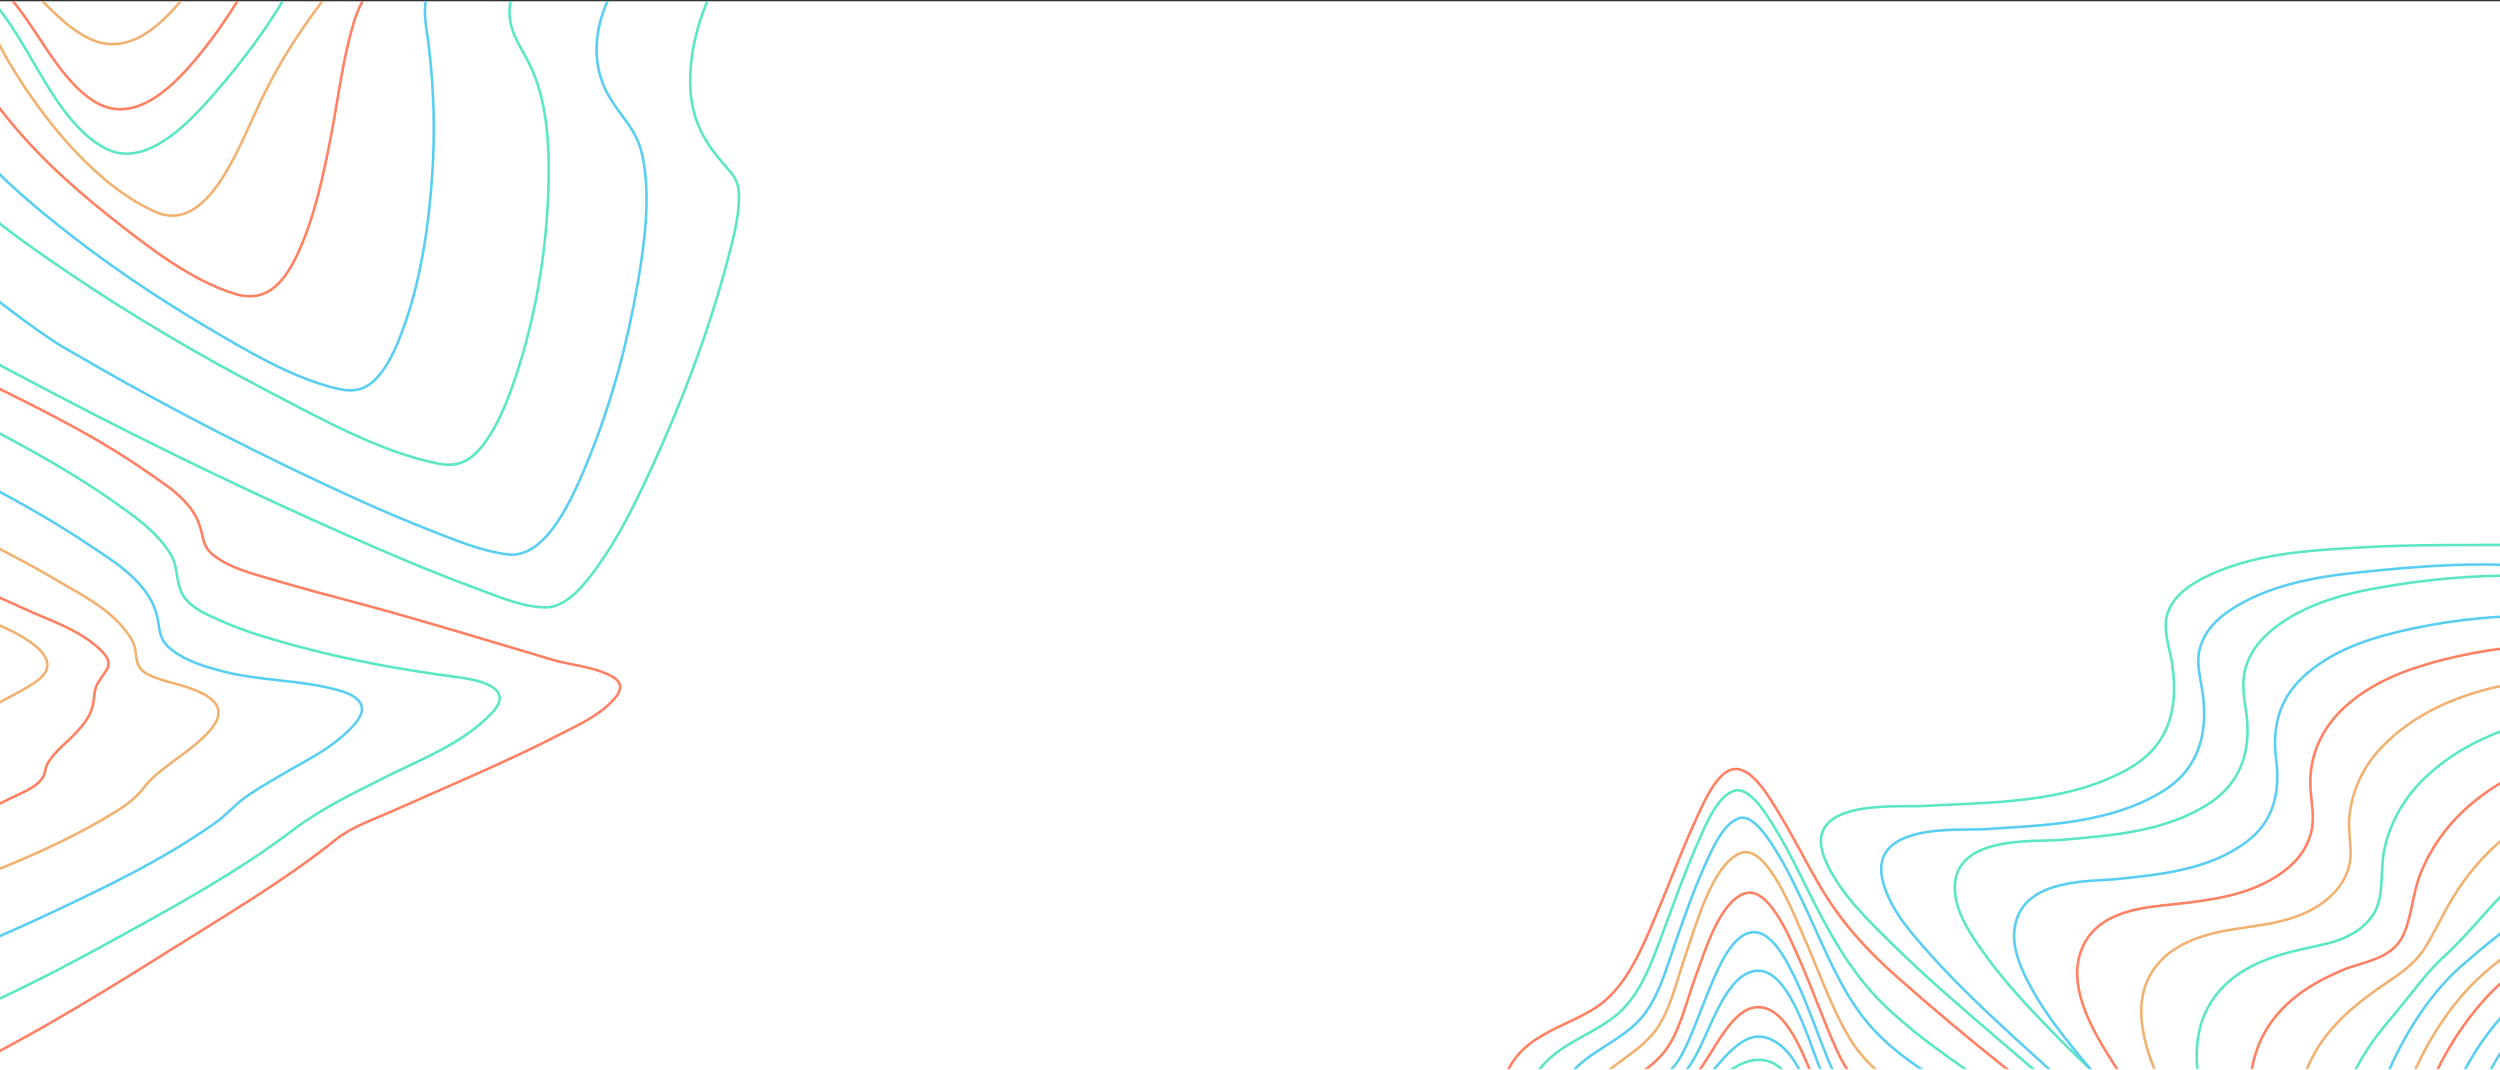 <svg width="1920" height="822" viewBox="0 0 1920 822" fill="none" xmlns="http://www.w3.org/2000/svg">
<rect x="0" y="0" width="1920" height="822" fill="#333333" stroke="none"/>
<rect y="1" width="1920" height="821" fill="white"/>
<mask id="mask0_1_137" style="mask-type:alpha" maskUnits="userSpaceOnUse" x="-5" y="1" width="1920" height="821">
<rect x="-5" y="1" width="1920" height="821" fill="white"/>
</mask>
<g mask="url(#mask0_1_137)">
<path fill-rule="evenodd" clip-rule="evenodd" d="M-246.474 -217.642C-246.553 -240.058 -278.185 -265.266 -291.697 -278.262C-318.414 -303.966 -346.2 -327.703 -373.73 -351.819C-401.259 -375.934 -428.862 -399.985 -455.113 -426.46C-472.158 -443.647 -492.186 -463.003 -503.745 -487.544C-528.371 -539.842 -450.728 -532.076 -430.617 -533.22C-379.453 -536.142 -320.767 -534.808 -272.809 -562.042C-244.18 -578.3 -232.764 -605.567 -238.913 -645.307C-240.895 -658.231 -246.761 -673.103 -241.792 -685.693C-236.485 -699.14 -224.276 -706.9 -214.143 -712.104C-177.185 -731.062 -134.692 -733.258 -95.588 -735.638C-53.422 -738.253 -10.86 -737.488 31.009 -737.69C48.762 -737.775 67.303 -746.189 84.209 -753.027C106.372 -761.989 128.273 -772.056 150.252 -781.79C198.607 -803.154 248.433 -825.655 299.592 -831.081C331.63 -834.48 366.646 -829.885 391.535 -800.317C404.031 -785.471 410.571 -763.401 417.795 -743.796C426.541 -720.112 434.939 -696.199 444.249 -672.887C474.241 -597.807 517.061 -524.44 586.563 -520.753C597.077 -520.197 607.403 -522.008 617.868 -522.348C624.532 -522.557 630.463 -520.433 632.941 -511.235C639.169 -488.165 619.592 -451.746 611.565 -433.442C593.99 -393.376 574.171 -355.107 555.605 -315.844C543.322 -289.878 522.061 -254.394 521.838 -222.846C521.64 -194.736 549.981 -174.418 565.411 -160.572C579.869 -147.609 606.065 -129.468 607.651 -103.097C608.419 -90.311 602.027 -79.714 595.353 -71.49C583.655 -57.108 570.177 -46.962 559.653 -30.554C542.395 -3.634 527.977 33.406 530.32 69.681C531.946 94.817 542.817 111.277 556.646 127.012C562.458 133.628 567.175 138.309 567.482 149.049C567.977 166.105 562.914 184.154 558.742 199.968C543.818 256.56 522.621 311.283 499.04 362.378C487.258 387.912 474.529 413.368 458.906 435.15C448.674 449.454 434.875 466.477 419.267 466.457C401.197 466.457 382.076 457.854 364.511 451.421C331.705 439.4 299.295 425.501 267.014 411.244C192.361 378.257 118.409 342.599 45.16 304.269C-6.435 277.224 -59.125 250.141 -107.634 214.186C-117.094 207.125 -126.023 198.893 -134.301 189.6C-143.145 179.84 -154.12 175.473 -165.249 172.217C-234.32 152.011 -309.99 167.524 -379.349 177.251C-396.953 179.715 -414.558 182.193 -432.212 183.919C-447.389 185.403 -465.558 189.659 -480.309 183.265C-509.374 170.681 -483.966 124.299 -473.223 105.4C-435.403 38.858 -386.607 -17.44 -341.379 -74.915C-319.875 -102.287 -298.208 -129.586 -277.873 -158.507C-267.284 -173.542 -246.404 -197.991 -246.474 -217.642Z" stroke="#5BE7C3" stroke-width="2"/>
<path fill-rule="evenodd" clip-rule="evenodd" d="M-233.44 -221.421C-245.033 -245.141 -265.372 -262.673 -282.255 -279.172C-306.55 -302.924 -331.609 -325.356 -356.291 -348.436C-379.63 -370.26 -403.018 -392.333 -424.631 -417.118C-437.81 -432.232 -454.346 -450.306 -460.588 -472.659C-474.129 -521.111 -401.283 -513.76 -383.299 -515.028C-338.59 -518.165 -287.902 -518.883 -246.54 -544.393C-220.713 -560.324 -210.102 -586.742 -215.611 -623.419C-217.514 -636.109 -220.946 -646.943 -216.602 -659.567C-211.579 -674.178 -200.027 -683.287 -189.436 -689.717C-156.26 -709.862 -117.045 -714.142 -81.083 -717.703C-43.931 -721.382 -5.222 -723.976 30.736 -721.284C45.115 -720.212 61.665 -726.296 75.896 -730.961C97.791 -738.149 119.464 -746.441 141.25 -754.152C185.528 -769.834 230.955 -784.941 277.018 -786.66C310.273 -787.901 344.946 -781.171 372.613 -755.158C400.652 -728.779 413.092 -687.887 428.641 -649.014C455.495 -581.809 491.765 -500.097 553.892 -485.898C563.313 -483.742 572.366 -484.911 581.777 -484.382C586.616 -484.114 592.125 -483.265 594.579 -476.972C600.951 -460.636 583.493 -430.768 577.617 -418.255C561.384 -383.675 543.132 -350.788 526.121 -316.875C512.609 -289.947 495.484 -260.026 490.258 -228.106C483.916 -189.371 525.352 -161.809 539.924 -134.534C565.187 -87.239 517.325 -60.292 493.728 -37.742C466.631 -11.853 444.265 35.377 468.555 75.433C477.847 90.749 489.281 99.878 493.431 119.866C499.921 151.126 495.013 186.85 489.747 217.75C481.814 264.203 469.259 310.152 452.193 352.135C439.966 382.193 419.682 429.325 389.977 425.79C369.98 423.431 349.651 414.812 330.18 407.193C301.025 395.791 272.238 382.794 243.604 369.294C177.505 338.217 112.136 303.951 48.05 266.261C4.323 240.536 -117.65 135.405 -126.828 131.654C-154.193 120.48 -185.306 122.447 -213.518 124.179C-251.047 126.479 -288.388 132.438 -325.699 137.96C-343.459 140.573 -361.309 143.769 -379.164 145.056C-391.872 145.971 -408.561 146.755 -419.693 137.012C-441.42 118.004 -417.213 74.511 -407.203 56.111C-376.536 -0.3 -337.742 -49.151 -301.369 -99.099C-283.519 -123.622 -265.396 -148.106 -249.193 -174.596C-242.658 -185.293 -226.276 -206.771 -233.44 -221.421Z" stroke="#5ACEF2" stroke-width="2"/>
<path fill-rule="evenodd" clip-rule="evenodd" d="M-217.403 -233.586C-249.062 -281.052 -292.757 -316.353 -330.469 -355.995C-349.397 -375.898 -368.444 -396.343 -384.769 -420.049C-393.262 -432.377 -403.866 -447.965 -405.502 -465.149C-409.874 -511.118 -344.217 -504.902 -324.565 -506.647C-286.57 -510.032 -243.648 -512.601 -209.178 -536.059C-188.119 -550.4 -177.748 -573.936 -181.684 -604.872C-183.429 -618.598 -186.146 -630.258 -181.684 -643.736C-177.163 -657.39 -167.743 -667.024 -158.205 -674.247C-130.795 -695.019 -96.732 -701.659 -65.871 -706.607C-29.668 -712.37 6.807 -714.62 43.259 -713.339C75.186 -712.235 106.959 -724.66 138.132 -732.85C179.428 -743.693 221.473 -753.164 263.731 -751.733C297.105 -750.595 330.742 -741.661 359.272 -717.915C388.264 -693.731 405.695 -657.534 421.41 -618.474C445.167 -559.426 474.773 -480.3 526.891 -457.874C534.472 -454.606 541.536 -454.246 549.354 -453.678C553.152 -453.403 558.055 -453.318 559.938 -448.096C564.47 -435.52 547.718 -411.141 543.043 -402.644C528.121 -375.519 511.945 -349.616 496.651 -322.85C482.373 -297.863 466.821 -271.823 457.952 -242.541C443.838 -195.905 488.961 -168.636 487.697 -124.197C486.909 -96.608 466.876 -76.823 451.011 -63.136C431.479 -46.306 403.355 -35.24 393.578 -4.527C386.296 18.35 397.723 31.664 406.523 49.024C421.435 78.437 422.451 118.307 420.899 152.354C418.807 198.362 410.632 245.05 396.717 287.338C390.411 306.509 382.687 326.451 371.314 341.34C360.66 355.295 350.577 358.87 336.339 356.014C292.752 347.255 248.744 322.843 206.947 301.038C154.432 273.639 102.641 243.389 52.396 209.356C18.134 186.146 -16.9 161.589 -46.973 129.523C-54.811 121.163 -62.837 112.078 -68.568 101.052C-72.901 92.764 -74.74 85.921 -82.042 81.188C-103.687 67.168 -133.794 70.835 -156.985 72.293C-194.068 74.613 -230.972 80.79 -267.826 86.352C-289.332 89.62 -329.845 99.901 -347.018 75.24C-361.841 53.946 -343.954 17.637 -334.817 -1.121C-311.705 -48.561 -281.975 -90.196 -254.391 -133.067C-241.749 -152.714 -228.612 -172.512 -218.171 -194.356C-215.504 -199.925 -211.231 -207.304 -210.497 -214.069C-209.674 -221.821 -213.516 -227.736 -217.403 -233.586Z" stroke="#5BE7C3" stroke-width="2"/>
<path fill-rule="evenodd" clip-rule="evenodd" d="M-214.681 -222.536C-243.935 -264.505 -279.178 -298.983 -310.584 -338.256C-324.666 -355.865 -338.886 -374.338 -349.616 -395.819C-355.387 -407.371 -361.515 -421.912 -359.924 -436.27C-355.357 -477.479 -301.357 -473.757 -279.54 -476.171C-247.123 -479.716 -209.882 -483.288 -181.218 -505.508C-162.441 -520.062 -155.4 -541.557 -158.905 -569.278C-162.669 -599.014 -154.255 -620.6 -135.106 -637.189C-111.098 -657.97 -80.793 -666.441 -52.917 -672.459C-19.333 -679.675 14.677 -682.873 48.697 -682.015C81.784 -681.178 113.839 -688.491 146.708 -693.247C190.286 -699.546 235.262 -702.653 278.35 -689.741C315.864 -678.496 349.749 -653.718 375.15 -615.4C401.682 -575.407 414.816 -525.02 436.36 -480.776C449.797 -453.179 468.534 -416.672 493.643 -405.945C502.018 -402.367 517.279 -407.194 510.59 -389.592C506.768 -379.525 499.613 -370.694 493.96 -362.465C484.827 -349.167 475.392 -336.235 466.105 -323.12C446.311 -295.163 425.115 -266.611 410.28 -233.506C391.587 -191.825 419.373 -159.747 415.987 -117.485C414.167 -94.741 402.178 -76.589 389.495 -62.33C381.289 -53.093 372.309 -45.093 363.141 -37.63C353.567 -29.833 342.237 -23.893 333.888 -13.813C321.988 0.531 327.154 17.512 329.385 36.056C333.313 68.646 334.175 101.751 331.954 134.619C329.237 174.906 322.865 216.345 309.443 252.956C304.222 267.209 297.608 282.319 287.785 291.876C277.963 301.432 267.804 300.778 256.548 297.9C223.164 289.397 189.85 269.61 158.181 250.856C118.545 227.38 79.687 201.143 42.579 171.296C16.965 150.691 -8.734 128.431 -30.164 100.494C-36.396 92.363 -42.327 83.657 -47.121 73.936C-50.413 67.271 -52.179 58.669 -56.949 53.659C-71.873 38.019 -101.836 42.689 -119.338 43.599C-154.27 45.41 -188.65 54.025 -223.537 56.118C-242.576 57.263 -272.395 60.141 -286.378 38.758C-299.527 18.657 -287.617 -13.002 -279.758 -32.371C-264.313 -70.454 -243.563 -104.383 -224.965 -139.784C-217.319 -154.351 -208.939 -169.592 -203.986 -186.226C-199.583 -201.048 -207.184 -211.776 -214.681 -222.536Z" stroke="#5ACEF2" stroke-width="2"/>
<path fill-rule="evenodd" clip-rule="evenodd" d="M-207.486 -221.85C-230.771 -258.781 -258.842 -291.564 -282.296 -329.096C-296.024 -351.075 -319.666 -388.026 -309.049 -419.012C-297.401 -453.063 -256.801 -453.99 -233.333 -456.734C-205.4 -460 -172.598 -464.461 -148.694 -485.722C-141.133 -492.443 -134.693 -501.339 -131.963 -513.057C-129.04 -525.599 -132.235 -536.572 -132.652 -549.126C-133.524 -575.462 -121.604 -596.606 -105.829 -611.126C-83.535 -631.656 -55.657 -641.362 -29.325 -648.129C0.507 -655.761 30.835 -659.524 61.224 -659.363C90.266 -659.233 119.001 -660.082 148.073 -661.062C186.092 -662.368 224.646 -660.258 261.526 -646.94C297.856 -633.811 330.886 -609.206 356.831 -573.013C382.143 -537.695 399.22 -494.527 414.177 -450.555C422.664 -425.596 437.001 -388.3 457.245 -375.693C466.247 -370.083 475.08 -370.468 465.508 -355.876C453.455 -337.502 437.21 -322.76 423.248 -307.044C403.109 -284.366 382.465 -261.243 365.561 -234.28C354.765 -217.062 349.955 -200.354 350.698 -178.061C351.273 -161.078 353.879 -144.271 352.561 -127.223C349.474 -87.21 325.58 -59.769 304.455 -34.217C290.865 -17.783 278.455 -5.248 271.459 18.129C263.185 45.758 259.713 75.818 254.184 104.506C248.11 136.009 241.094 168.779 227.837 196.526C216.036 221.229 201.683 232.307 180.201 225.651C146.695 215.279 113.67 189.726 83.925 166.087C53.649 142.037 23.894 114.996 -1.195 81.938C-14.74 64.087 -23.984 43.126 -36.013 23.949C-51.144 -0.127 -85.373 8.991 -105.715 11.029C-139.484 14.412 -245.738 39.73 -235.934 -42.271C-231.841 -76.497 -215.725 -108.085 -203.939 -138.288C-199.054 -150.823 -191.984 -165.866 -190.879 -180.229C-189.675 -195.873 -200.486 -210.733 -207.486 -221.85Z" stroke="#FF8062" stroke-width="2"/>
<path fill-rule="evenodd" clip-rule="evenodd" d="M-195.192 -218.714C-212.986 -252.18 -234.281 -283.798 -249.549 -319.944C-259.454 -343.353 -269.181 -374.631 -256.404 -399.399C-241.982 -427.35 -210.183 -433.866 -186.817 -437.427C-162.744 -441.094 -134.005 -444.178 -114.329 -465.372C-108.069 -472.123 -102.909 -481.226 -101.948 -492.127C-101.022 -502.584 -103.637 -513.04 -102.77 -523.686C-100.829 -547.592 -89.839 -567.289 -75.671 -581.575C-33.758 -623.838 28.622 -633.236 79.191 -634.34C104.503 -634.889 130.553 -632.007 156.028 -629.942C189.085 -627.262 222.192 -621.511 253.719 -607.65C320.75 -578.189 365.678 -512.85 397.057 -431.546C406.932 -405.954 414.489 -378.264 429.965 -357.698C437.944 -347.078 436.2 -339.452 428.044 -329.766C415.291 -314.631 399.736 -303.063 385.582 -290.431C365.45 -272.466 344.888 -254.232 327.084 -232.712C314.812 -217.877 306.101 -203.584 303.456 -181.339C301.569 -165.478 302.01 -149.316 300.876 -133.357C298.717 -103.04 291.323 -72.952 278.234 -47.805C267.833 -27.872 255.452 -9.757 242.655 7.516C226.02 30.004 211.951 52.851 199.317 79.54C182.568 114.87 159.034 180.039 119.583 162.793C76.071 143.762 35.288 95.408 7.372 48.557C-2.003 32.827 -9.699 13.535 -22.343 1.935C-41.271 -15.403 -60.476 -14.795 -82.99 -14.723C-116.696 -14.625 -190.041 -4.973 -190.834 -71.58C-191.146 -97.969 -182.489 -122.92 -178.344 -148.303C-173.669 -176.731 -183.039 -195.906 -195.192 -218.714Z" stroke="#F1B170" stroke-width="2"/>
<path fill-rule="evenodd" clip-rule="evenodd" d="M-181.939 -215.73C-199.539 -259.348 -239.007 -331.022 -208.989 -379.525C-193.132 -405.158 -165.086 -414.79 -141.559 -420.531C-122.625 -425.174 -99.792 -426.918 -85.487 -446.601C-74.972 -461.073 -79.64 -482.134 -75.611 -500.25C-70.611 -522.709 -59.135 -541.086 -45.033 -554.899C-5.625 -593.501 49.169 -605.348 96.575 -607.869C145.81 -610.481 200.059 -598.262 246.389 -574.758C304.156 -545.442 347.434 -489.932 377.7 -419.636C383.285 -406.66 388.359 -393.344 393.72 -380.211C397.323 -371.401 402.664 -362.878 405.504 -353.611C410.231 -338.16 404.661 -325.53 395.732 -315.459C382.888 -300.961 367.111 -290.643 352.469 -279.763C332.445 -264.873 311.975 -250.251 293.349 -232.781C280.832 -221.026 267.731 -208.363 263.251 -187.968C260.194 -174.058 259.56 -159.325 259.669 -144.918C259.907 -114.028 258.678 -89.049 247.747 -60.758C229.76 -14.312 202.1 27.452 172.88 62.201C149.947 89.473 113.661 131.837 80.248 113.604C50.27 97.277 32.733 58.198 12.982 26.603C3.379 11.243 -7.408 -2.785 -20.084 -13.711C-36.064 -27.484 -51.108 -33.264 -70.041 -35.517C-101.908 -39.311 -149.958 -40.297 -159.809 -90.714C-163.446 -109.32 -161.37 -128.592 -163.277 -147.439C-165.77 -172.36 -173.059 -193.728 -181.939 -215.73Z" stroke="#5BE7C3" stroke-width="2"/>
<path fill-rule="evenodd" clip-rule="evenodd" d="M-163.637 -214.114C-176.17 -261.841 -192.635 -321.99 -162.364 -364.408C-147.702 -384.956 -127.077 -396.443 -107.116 -405.028C-92.82 -411.18 -70.12 -412.991 -61.355 -431.905C-54.918 -445.824 -54.026 -465.026 -48.203 -479.939C-40.201 -500.442 -28.078 -517.329 -13.856 -530.549C23.194 -564.997 71.45 -578.308 115.458 -582.12C211.079 -590.39 308.375 -524.521 359.543 -416.149C374.8 -383.845 394.494 -349.462 369.838 -316.459C342.919 -280.455 302.368 -263.587 270.24 -238.004C257.964 -228.236 242.321 -216.494 235.473 -198.809C231.353 -188.179 231.07 -174.841 230.882 -163.138C230.387 -133.332 228.51 -106.527 219.423 -78.715C205.39 -35.734 183.012 3.918 157.653 36.398C135.538 64.721 103.999 98.005 71.881 77.587C47.255 61.896 31.637 28.592 12.503 4.042C-8.791 -23.299 -35.125 -41.723 -64.044 -50.726C-92.176 -59.46 -123.031 -65.351 -137.857 -102.46C-142.943 -115.189 -148.256 -131.671 -150.163 -145.761C-153.241 -168.991 -157.747 -191.851 -163.637 -214.114V-214.114Z" stroke="#FF8062" stroke-width="2"/>
<path fill-rule="evenodd" clip-rule="evenodd" d="M-143.23 -213.778C-149.029 -261.972 -149.673 -312.225 -122.733 -350.208C-110.16 -367.929 -94.267 -380.518 -78.196 -391.925C-66.371 -400.317 -54.16 -407.397 -45.329 -421.156C-37.147 -433.896 -30.927 -448.688 -23.028 -461.761C-12.608 -479.085 -0.14 -494.083 13.898 -506.176C49.084 -536.434 91.886 -550.586 132.836 -555.494C152.659 -557.88 174.162 -559.122 193.852 -552.618C212.867 -546.343 231.669 -536.421 249.153 -524.851C286.321 -500.28 318.534 -464.297 341.886 -418.803C357.898 -387.597 366.555 -357.255 345.82 -325.598C322.444 -289.916 285.791 -270.228 255.581 -247.069C234.861 -231.185 211.638 -215.615 207.767 -181.86C204.685 -155.002 202.182 -129.509 194.208 -104.122C182.341 -66.674 164.892 -32.752 142.896 -4.368C122.781 21.491 97.333 43.434 68.56 29.622C45.763 18.66 28.076 -5.897 8.159 -23.454C-14.038 -43.064 -38.426 -53.875 -64.106 -62.569C-87.186 -70.413 -108.917 -82.466 -123.833 -108.056C-126.886 -113.286 -130.093 -118.979 -132.447 -124.829C-135.45 -132.294 -135.217 -139.693 -135.807 -148.06C-137.343 -170.14 -140.609 -191.966 -143.23 -213.778Z" stroke="#F1B170" stroke-width="2"/>
<path fill-rule="evenodd" clip-rule="evenodd" d="M258.101 644.649C217.747 676.944 172.127 703.602 129.108 730.698C66.241 770.29 2.447 808.817 -63.61 838.31C-99.025 854.118 -144.918 876.909 -182.919 864.524C-196.813 859.997 -209.484 846.305 -221.941 837.408C-239.119 825.141 -256.55 813.481 -273.951 801.795C-308.856 778.37 -343.871 755.181 -378.178 730.254C-394.697 718.248 -410.726 703.125 -427.924 692.883C-437.974 686.893 -450 689.695 -460.739 690.074C-485.614 690.956 -510.475 692.628 -535.335 694.052C-565.744 695.79 -596.221 697.638 -626.664 696.952C-640.394 696.639 -674.022 699.853 -681.581 684.254C-685.648 675.853 -676.063 660.705 -671.62 653.696C-663.462 640.815 -654.085 629.207 -644.833 617.717C-623.434 591.144 -600.709 565.838 -581.688 536.155C-571.915 520.896 -559.111 502.253 -565.491 481.422C-571.93 460.382 -583.085 442.163 -589.891 421.195C-597.727 397.065 -600.976 371.955 -604.676 346.368C-607.416 327.457 -613.795 310.702 -619.794 293.268C-626.421 273.998 -633.287 254.564 -637.888 234.243C-640.93 220.819 -645.838 196.669 -635.199 188.171C-620.081 176.086 -591.733 185.871 -574.501 189.431C-550.686 194.344 -527.044 200.602 -503.293 205.991C-486.05 209.91 -468.748 214.208 -451.219 214.665C-422.96 215.404 -394.608 212.849 -366.424 210.472C-314.236 206.069 -262.422 200.099 -210.058 200.099C-164.182 200.099 -58.166 270.104 -33.35 282.431C16.183 307.038 67.033 330.364 113.906 363.104C126.587 371.968 146.102 383.778 152.775 402.023C156.891 413.265 154.999 419.764 164.707 427.008C177.952 436.892 194.922 440.772 209.584 445.194C233.196 452.314 256.992 458.343 280.713 464.791C328.69 477.796 376.341 492.507 424.12 506.662C438.564 510.941 456.039 511.888 469.809 519.426C478.686 524.267 477.764 530.361 470.894 537.717C458.843 550.624 441.952 557.79 427.716 565.152C406.858 575.937 385.658 585.559 364.448 595.043C343.238 604.528 321.919 613.719 300.699 623.223C286.682 629.481 270.697 634.57 258.101 644.649Z" stroke="#FF8062" stroke-width="2"/>
<path fill-rule="evenodd" clip-rule="evenodd" d="M224.893 637.545C182.206 669.906 134.823 695.687 89.144 720.839C30.683 753.049 -29.101 783.239 -90.699 803.374C-126.865 815.188 -169.537 828.232 -206.492 814.684C-219.675 809.85 -229.525 798.984 -240.825 789.394C-253.707 778.45 -267.083 768.422 -280.46 758.551C-307.996 738.233 -335.823 718.608 -363.941 699.677C-378.834 689.609 -395.228 676.127 -412.053 672.634C-425.429 669.854 -440.624 673.877 -454.061 675.048C-478.258 677.154 -502.45 679.326 -526.657 681.171C-554.589 683.297 -582.601 685.259 -610.593 684.919C-626.194 684.729 -652.978 687.863 -664.011 674.564C-673.637 662.959 -638.59 620.988 -632.427 613.014C-613.179 588.117 -592.936 564.41 -575.021 537.786C-564.433 522.087 -551.542 502.992 -547.078 482.183C-543.278 464.449 -550.611 444.242 -554.941 427.849C-560.356 407.315 -564.726 386.029 -571.018 365.926C-576.621 348.016 -585.539 332.061 -593.372 315.779C-601.987 297.868 -610.712 279.663 -617.108 260.123C-621.027 248.1 -627.512 227.965 -619.724 216.504C-610.727 203.29 -582.992 211.925 -571.592 213.809C-548.466 217.682 -525.517 223.438 -502.549 228.593C-464.4 237.149 -428.03 244.633 -389.183 242.84C-338.594 240.499 -288.055 234.991 -237.476 231.942C-218.798 230.804 -199.823 228.514 -181.13 229.751C-170.414 230.464 -162.254 234.781 -156.022 244.522C-147.51 257.814 -127.906 265.173 -114.272 272.801C-93.012 284.687 -71.486 295.742 -50.019 306.941C-2.893 331.537 45.139 355.244 89.833 387.056C103.972 397.117 120.163 408.335 130.622 424.957C136.458 434.227 134.987 443.156 138.549 453.008C143.265 465.967 158.772 471.815 168.042 476.054C185.932 484.244 204.556 489.732 223.035 494.874C264.85 506.505 306.764 514.152 349.257 519.784C359.215 521.092 398.429 525.626 377.834 547.474C355.079 571.619 322.221 583.453 295.433 597.059C271.301 609.292 247.148 620.674 224.893 637.545Z" stroke="#5BE7C3" stroke-width="2"/>
<path fill-rule="evenodd" clip-rule="evenodd" d="M165.901 631.56C125.777 660.03 81.328 681.27 38.115 701.589C-14.324 726.244 -68.077 748.222 -123.075 760.534C-157.624 768.26 -195.714 774.197 -230.03 761.357C-253.465 752.592 -271.593 728.896 -292.175 712.594C-312.758 696.292 -334.174 680.989 -356.23 668.233C-369.918 660.317 -384.644 652.343 -399.875 653.388C-436.909 655.922 -473.898 661.963 -510.972 664.896C-535.497 666.855 -560.072 668.468 -584.672 667.985C-599.507 667.698 -619.886 668.873 -633.019 658.58C-647.536 647.196 -570.24 549.997 -562.934 539.057C-544.618 511.626 -522.438 475.22 -525.98 436.209C-529.367 398.915 -544.048 371.072 -560.653 341.851C-570.076 325.229 -600.295 280.823 -589.096 259.204C-582.698 246.847 -561.61 251.125 -551.591 251.968C-531.847 253.627 -512.211 257.193 -492.571 260.289C-463.934 264.776 -434.508 271.705 -405.747 273.736C-385.72 275.147 -365.574 273.26 -345.512 273.22C-316.746 273.168 -287.979 273.456 -259.213 273.795C-235.06 274.083 -210.703 273.795 -186.633 276.852C-171.67 278.733 -160.312 282.959 -149.579 294.898C-140.24 305.283 -126.15 311.363 -114.247 317.966C-94.587 328.867 -74.668 338.971 -54.815 349.238C-13.248 370.739 28.795 391.79 68.582 418.659C86.744 430.919 117.281 448.083 121.541 477.807C123.079 488.525 124.21 493.155 132.145 499.249C143.409 507.897 156.899 511.796 169.536 515.185C198.997 523.088 229.31 521.906 258.721 529.718C270.699 532.937 286.337 539.887 272.663 555.797C256.708 574.405 233.481 584.633 214.367 596.128C204.824 601.862 194.994 607.231 185.933 614.233C178.975 619.627 173.018 626.544 165.901 631.56Z" stroke="#5ACEF2" stroke-width="2"/>
<path fill-rule="evenodd" clip-rule="evenodd" d="M89.905 622.672C52.836 645.796 12.577 662.608 -26.958 677.764C-70.871 694.577 -115.844 708.502 -161.411 714.427C-192.875 718.532 -226.399 719.743 -256.937 707.179C-276.249 699.231 -289.342 682.517 -305.96 668.5C-331.041 647.314 -358.177 630.528 -388.309 634.613C-422.091 639.183 -455.983 642.612 -489.986 644.899C-510.496 646.28 -531.086 647.314 -551.621 646.352C-564.605 645.75 -581.332 644.735 -592.628 636.977C-607.741 626.587 -550.973 547.526 -543.896 536.004C-526.347 507.427 -513.482 477.442 -505.965 442.036C-499.835 413.145 -512.358 390.433 -525.277 368.822C-533.309 355.401 -559.262 321.645 -551.136 304.217C-546.679 294.606 -531.992 295.104 -524.104 294.613C-509.07 293.683 -493.972 294.652 -478.938 295.078C-456.739 295.732 -433.109 291.235 -411.098 294.855C-362.317 302.868 -313.66 309.808 -264.578 315.301C-237.521 318.326 -210.3 321.075 -183.486 326.909C-173.86 329.004 -163.916 331.223 -154.795 335.963C-148.927 339.007 -145.728 344.193 -140.776 348.448C-117.166 368.704 -86.346 379.127 -59.754 392.109C-24.403 409.367 11.136 426.356 45.547 446.743C63.646 457.467 88.925 469.788 101.379 491.675C105.142 498.287 103.538 503.577 105.905 509.934C108.628 517.267 116.903 519.453 122.246 521.496C134.373 526.138 185.134 533.156 161.742 560.385C150.58 573.354 136.359 581.675 123.776 591.869C119.22 595.561 114.778 599.273 110.98 604.255C104.627 612.609 98.368 617.375 89.905 622.672Z" stroke="#F1B170" stroke-width="2"/>
<path fill-rule="evenodd" clip-rule="evenodd" d="M8.932 612.661C-64.248 650.072 -150.012 675.56 -229.796 670.622C-256.328 668.973 -284.875 663.473 -307.874 644.65C-321.435 633.531 -332.272 620.98 -348.563 616.964C-360.323 614.067 -372.986 617.357 -384.816 618.547C-401.949 620.274 -419.093 621.817 -436.252 623.066C-457.524 624.59 -478.866 625.768 -500.178 625.14C-515.406 624.688 -536.435 625.199 -549.664 614.407C-565.458 601.535 -525.256 541.155 -519.599 530.396C-505.889 504.319 -496.278 479.054 -492.804 447.627C-491.782 438.47 -488.338 429.085 -488.785 419.856C-489.251 410.432 -493.653 402.04 -497.717 394.63C-503.031 384.918 -521.47 361.882 -516.19 350.038C-513.273 343.497 -502.321 342.673 -496.645 341.287C-485.996 338.671 -475.194 337.264 -464.481 335.185C-446.305 331.64 -428.258 320.096 -410.018 320.423C-360.968 321.286 -311.209 341.352 -263.141 352.373C-234.565 358.946 -205.795 364.911 -177.566 373.812C-168.634 376.631 -159.435 379.548 -150.945 384.329C-145.02 387.665 -141.214 393.61 -135.726 397.344C-114.682 411.687 -90.482 420.393 -67.885 430.046C-38.55 442.604 -9.115 454.782 20.017 468.151C38.278 476.529 61.758 483.9 77.493 499.44C88.985 510.787 81.13 514.182 75.066 524.751C71.97 530.141 72.684 535.451 71.34 541.553C69.419 550.265 63.991 556.538 58.9 562.175C51.879 569.965 42.525 576.381 36.784 585.93C34.76 589.292 34.854 593.465 33.216 596.395C28.453 604.93 15.815 609.142 8.932 612.661Z" stroke="#FF8062" stroke-width="2"/>
<path fill-rule="evenodd" clip-rule="evenodd" d="M-68.873 599.331C-128.267 622.852 -194.353 636.245 -257.135 630.029C-278.978 627.864 -300.956 622.832 -321.304 611.782C-330.561 606.77 -337.51 601.183 -347.655 600.882C-371.192 600.188 -394.804 602.616 -418.337 603.198C-435.178 603.617 -452.103 603.767 -468.904 601.981C-480.138 600.79 -495.329 599.364 -504.532 590.276C-517.906 577.041 -493.764 532.047 -488.851 519.616C-480.708 499.001 -472.629 476.082 -475.858 452.228C-476.849 444.933 -478.602 438.488 -478.83 431.049C-479.048 424.657 -478.439 418.756 -480.158 412.645C-482.283 405.069 -491.733 393.311 -488.484 386.337C-486.27 381.574 -479.702 381.352 -475.333 379.827C-468.248 377.355 -461.329 374.112 -454.649 370.131C-447.615 365.918 -441.627 359.408 -434.341 355.927C-422.512 350.287 -409.272 349.757 -396.84 349.784C-347.234 349.888 -296.998 362.797 -248.65 376.294C-223.473 383.321 -198.157 390.812 -173.688 401.47C-166.258 404.709 -157.838 407.96 -151.305 413.94C-147.228 417.663 -144.464 422.328 -139.833 425.128C-100.272 449.035 -54.534 457.913 -12.536 475.179C-1.604 479.674 58.979 502.383 27.303 523.745C8.06 536.725 -12.273 542.627 -29.832 560.383C-35.182 565.781 -38.748 570.249 -40.838 578.487C-42.215 583.969 -38.902 581.189 -43.528 586.92C-49.14 593.809 -61.954 596.59 -68.873 599.331Z" stroke="#F1B170" stroke-width="2"/>
</g>
<mask id="mask1_1_137" style="mask-type:alpha" maskUnits="userSpaceOnUse" x="0" y="0" width="1930" height="821">
<rect width="1930" height="821" fill="white"/>
</mask>
<g mask="url(#mask1_1_137)">
<path fill-rule="evenodd" clip-rule="evenodd" d="M1660.53 928.472C1660.45 906.491 1628.82 881.773 1615.3 869.029C1588.59 843.824 1560.8 820.548 1533.27 796.901C1505.74 773.253 1478.14 749.669 1451.89 723.708C1434.84 706.855 1414.81 687.874 1403.25 663.81C1378.63 612.527 1456.27 620.143 1476.38 619.021C1527.55 616.155 1586.23 617.463 1634.19 590.758C1662.82 574.815 1674.24 548.078 1668.09 509.109C1666.11 496.436 1660.24 481.853 1665.21 469.506C1670.52 456.32 1682.72 448.711 1692.86 443.609C1729.81 425.019 1772.31 422.865 1811.41 420.532C1853.58 417.967 1896.14 418.717 1938.01 418.519C1955.76 418.435 1974.3 410.185 1991.21 403.48C2013.37 394.692 2035.27 384.82 2057.25 375.275C2105.61 354.326 2155.43 332.262 2206.59 326.941C2238.63 323.608 2273.65 328.114 2298.53 357.108C2311.03 371.666 2317.57 393.307 2324.8 412.532C2333.54 435.756 2341.94 459.205 2351.25 482.064C2381.24 555.687 2424.06 627.63 2493.56 631.245C2504.08 631.79 2514.4 630.014 2524.87 629.681C2531.53 629.476 2537.46 631.559 2539.94 640.579C2546.17 663.201 2526.59 698.912 2518.57 716.861C2500.99 756.15 2481.17 793.676 2462.61 832.177C2450.32 857.638 2429.06 892.434 2428.84 923.37C2428.64 950.934 2456.98 970.857 2472.41 984.434C2486.87 997.146 2513.07 1014.93 2514.65 1040.79C2515.42 1053.33 2509.03 1063.72 2502.35 1071.79C2490.65 1085.89 2477.18 1095.84 2466.65 1111.93C2449.4 1138.33 2434.98 1174.65 2437.32 1210.22C2438.95 1234.87 2449.82 1251.01 2463.65 1266.44C2469.46 1272.92 2474.17 1277.51 2474.48 1288.05C2474.98 1304.77 2469.91 1322.47 2465.74 1337.98C2450.82 1393.47 2429.62 1447.13 2406.04 1497.23C2394.26 1522.27 2381.53 1547.23 2365.91 1568.59C2355.67 1582.62 2341.87 1599.31 2326.27 1599.29C2308.2 1599.29 2289.08 1590.86 2271.51 1584.55C2238.7 1572.76 2206.29 1559.13 2174.01 1545.15C2099.36 1512.8 2025.41 1477.84 1952.16 1440.25C1900.56 1413.73 1847.87 1387.18 1799.37 1351.92C1789.91 1345 1780.98 1336.92 1772.7 1327.81C1763.85 1318.24 1752.88 1313.96 1741.75 1310.76C1672.68 1290.95 1597.01 1306.16 1527.65 1315.7C1510.05 1318.12 1492.44 1320.55 1474.79 1322.24C1459.61 1323.69 1441.44 1327.87 1426.69 1321.6C1397.63 1309.26 1423.03 1263.78 1433.78 1245.24C1471.6 1179.99 1520.39 1124.79 1565.62 1068.43C1587.12 1041.59 1608.79 1014.82 1629.13 986.46C1639.72 971.716 1660.6 947.742 1660.53 928.472Z" stroke="#5BE7C3" stroke-width="2"/>
<path fill-rule="evenodd" clip-rule="evenodd" d="M1673.56 924.761C1661.97 901.502 1641.63 884.31 1624.75 868.131C1600.45 844.84 1575.39 822.843 1550.71 800.212C1527.37 778.811 1503.98 757.167 1482.37 732.863C1469.19 718.043 1452.65 700.32 1446.41 678.4C1432.87 630.888 1505.72 638.097 1523.7 636.853C1568.41 633.778 1619.1 633.073 1660.46 608.058C1686.29 592.437 1696.9 566.531 1691.39 530.566C1689.49 518.123 1686.05 507.499 1690.4 495.12C1695.42 480.793 1706.97 471.861 1717.56 465.556C1750.74 445.802 1789.95 441.605 1825.92 438.113C1863.07 434.505 1901.78 431.961 1937.74 434.601C1952.11 435.652 1968.67 429.687 1982.9 425.112C2004.79 418.064 2026.46 409.933 2048.25 402.372C2092.53 386.994 2137.96 372.18 2184.02 370.495C2217.27 369.277 2251.95 375.877 2279.61 401.385C2307.65 427.252 2320.09 467.35 2335.64 505.468C2362.5 571.369 2398.76 651.495 2460.89 665.418C2470.31 667.532 2479.37 666.386 2488.78 666.905C2493.62 667.167 2499.13 668 2501.58 674.171C2507.95 690.189 2490.49 719.478 2484.62 731.748C2468.38 765.657 2450.13 797.905 2433.12 831.16C2419.61 857.565 2402.48 886.905 2397.26 918.206C2390.92 956.189 2432.35 983.216 2446.92 1009.96C2472.19 1056.34 2424.32 1082.76 2400.73 1104.87C2373.63 1130.26 2351.26 1176.57 2375.56 1215.85C2384.85 1230.87 2396.28 1239.82 2400.43 1259.42C2406.92 1290.08 2402.01 1325.11 2396.75 1355.41C2388.81 1400.96 2376.26 1446.02 2359.19 1487.18C2346.97 1516.66 2326.68 1562.88 2296.98 1559.41C2276.98 1557.1 2256.65 1548.64 2237.18 1541.17C2208.03 1529.99 2179.24 1517.25 2150.6 1504.01C2084.51 1473.54 2019.14 1439.93 1955.05 1402.98C1911.32 1377.75 1789.35 1274.66 1780.17 1270.98C1752.81 1260.03 1721.69 1261.95 1693.48 1263.65C1655.95 1265.91 1618.61 1271.75 1581.3 1277.17C1563.54 1279.73 1545.69 1282.86 1527.84 1284.12C1515.13 1285.02 1498.44 1285.79 1487.31 1276.24C1465.58 1257.6 1489.79 1214.95 1499.8 1196.91C1530.46 1141.59 1569.26 1093.69 1605.63 1044.71C1623.48 1020.66 1641.6 996.653 1657.81 970.677C1664.34 960.188 1680.72 939.126 1673.56 924.761Z" stroke="#5ACEF2" stroke-width="2"/>
<path fill-rule="evenodd" clip-rule="evenodd" d="M1689.6 912.839C1657.94 866.295 1614.24 831.678 1576.53 792.806C1557.6 773.29 1538.56 753.242 1522.23 729.995C1513.74 717.907 1503.13 702.621 1501.5 685.771C1497.13 640.695 1562.78 646.79 1582.44 645.079C1620.43 641.759 1663.35 639.24 1697.82 616.237C1718.88 602.175 1729.25 579.095 1725.32 548.76C1723.57 535.301 1720.85 523.867 1725.32 510.651C1729.84 497.262 1739.26 487.814 1748.8 480.732C1776.21 460.363 1810.27 453.852 1841.13 449C1877.33 443.349 1913.81 441.142 1950.26 442.398C1982.19 443.481 2013.96 431.297 2045.13 423.266C2086.43 412.633 2128.47 403.346 2170.73 404.75C2204.1 405.865 2237.74 414.627 2266.27 437.912C2295.26 461.626 2312.69 497.121 2328.41 535.422C2352.17 593.324 2381.77 670.915 2433.89 692.905C2441.47 696.109 2448.54 696.462 2456.35 697.02C2460.15 697.289 2465.05 697.372 2466.94 702.493C2471.47 714.824 2454.72 738.731 2450.04 747.063C2435.12 773.662 2418.94 799.062 2403.65 825.308C2389.37 849.81 2373.82 875.345 2364.95 904.058C2350.84 949.789 2395.96 976.528 2394.7 1020.1C2393.91 1047.16 2373.88 1066.56 2358.01 1079.98C2338.48 1096.48 2310.35 1107.33 2300.58 1137.45C2293.3 1159.88 2304.72 1172.94 2313.52 1189.96C2328.43 1218.81 2329.45 1257.9 2327.9 1291.29C2325.81 1336.4 2317.63 1382.18 2303.72 1423.65C2297.41 1442.45 2289.69 1462.01 2278.31 1476.61C2267.66 1490.29 2257.58 1493.8 2243.34 1490.99C2199.75 1482.41 2155.74 1458.47 2113.95 1437.09C2061.43 1410.22 2009.64 1380.56 1959.4 1347.18C1925.13 1324.42 1890.1 1300.34 1860.03 1268.9C1852.19 1260.7 1844.16 1251.79 1838.43 1240.98C1834.1 1232.85 1832.26 1226.14 1824.96 1221.5C1803.31 1207.76 1773.21 1211.35 1750.01 1212.78C1712.93 1215.06 1676.03 1221.11 1639.17 1226.57C1617.67 1229.77 1577.16 1239.85 1559.98 1215.67C1545.16 1194.79 1563.05 1159.19 1572.18 1140.79C1595.29 1094.27 1625.03 1053.45 1652.61 1011.41C1665.25 992.141 1678.39 972.727 1688.83 951.308C1691.5 945.847 1695.77 938.611 1696.5 931.977C1697.33 924.376 1693.48 918.575 1689.6 912.839Z" stroke="#5BE7C3" stroke-width="2"/>
<path fill-rule="evenodd" clip-rule="evenodd" d="M1692.32 923.666C1663.07 882.513 1627.82 848.703 1596.42 810.192C1582.33 792.925 1568.11 774.811 1557.38 753.747C1551.61 742.42 1545.48 728.161 1547.08 714.082C1551.64 673.672 1605.64 677.322 1627.46 674.955C1659.88 671.478 1697.12 667.976 1725.78 646.187C1744.56 631.915 1751.6 610.838 1748.09 583.655C1744.33 554.496 1752.75 533.329 1771.89 517.062C1795.9 496.684 1826.21 488.378 1854.08 482.477C1887.67 475.401 1921.68 472.265 1955.7 473.106C1988.78 473.927 2020.84 466.756 2053.71 462.092C2097.29 455.916 2142.26 452.869 2185.35 465.53C2222.86 476.557 2256.75 500.854 2282.15 538.428C2308.68 577.645 2321.82 627.053 2343.36 670.439C2356.8 697.501 2375.53 733.299 2400.64 743.818C2409.02 747.326 2424.28 742.593 2417.59 759.853C2413.77 769.725 2406.61 778.384 2400.96 786.453C2391.83 799.493 2382.39 812.174 2373.1 825.035C2353.31 852.449 2332.11 880.447 2317.28 912.91C2298.59 953.781 2326.37 985.236 2322.99 1026.68C2321.17 1048.98 2309.18 1066.78 2296.49 1080.76C2288.29 1089.82 2279.31 1097.66 2270.14 1104.98C2260.57 1112.63 2249.24 1118.45 2240.89 1128.34C2228.99 1142.4 2234.15 1159.06 2236.39 1177.24C2240.31 1209.2 2241.18 1241.66 2238.95 1273.89C2236.24 1313.39 2229.87 1354.03 2216.44 1389.93C2211.22 1403.91 2204.61 1418.72 2194.79 1428.09C2184.96 1437.46 2174.8 1436.82 2163.55 1434C2130.16 1425.66 2096.85 1406.26 2065.18 1387.87C2025.54 1364.85 1986.69 1339.12 1949.58 1309.85C1923.96 1289.65 1898.27 1267.82 1876.84 1240.43C1870.6 1232.45 1864.67 1223.92 1859.88 1214.38C1856.59 1207.85 1854.82 1199.41 1850.05 1194.5C1835.13 1179.16 1805.16 1183.74 1787.66 1184.64C1752.73 1186.41 1718.35 1194.86 1683.46 1196.91C1664.42 1198.03 1634.6 1200.86 1620.62 1179.89C1607.47 1160.18 1619.38 1129.13 1627.24 1110.14C1642.69 1072.8 1663.44 1039.53 1682.04 1004.81C1689.68 990.528 1698.06 975.583 1703.01 959.272C1707.42 944.737 1699.82 934.218 1692.32 923.666Z" stroke="#5ACEF2" stroke-width="2"/>
<path fill-rule="evenodd" clip-rule="evenodd" d="M1699.51 924.343C1676.23 888.129 1648.16 855.983 1624.7 819.179C1610.98 797.626 1587.33 761.393 1597.95 731.008C1609.6 697.618 1650.2 696.709 1673.67 694.019C1701.6 690.816 1734.4 686.442 1758.31 665.593C1765.87 659.003 1772.31 650.279 1775.04 638.788C1777.96 626.491 1774.76 615.73 1774.35 603.42C1773.48 577.595 1785.4 556.862 1801.17 542.623C1823.47 522.492 1851.34 512.975 1877.67 506.339C1907.51 498.855 1937.84 495.165 1968.22 495.322C1997.27 495.45 2026 494.618 2055.07 493.657C2093.09 492.376 2131.65 494.445 2168.53 507.505C2204.86 520.379 2237.89 544.507 2263.83 579.997C2289.14 614.629 2306.22 656.959 2321.18 700.078C2329.66 724.552 2344 761.124 2364.24 773.486C2373.25 778.988 2382.08 778.61 2372.51 792.919C2360.45 810.936 2344.21 825.392 2330.25 840.803C2310.11 863.041 2289.46 885.715 2272.56 912.155C2261.77 929.038 2256.95 945.422 2257.7 967.283C2258.27 983.936 2260.88 1000.42 2259.56 1017.13C2256.47 1056.37 2232.58 1083.28 2211.45 1108.33C2197.86 1124.45 2185.45 1136.74 2178.46 1159.66C2170.19 1186.76 2166.71 1216.23 2161.18 1244.36C2155.11 1275.26 2148.09 1307.39 2134.84 1334.6C2123.04 1358.82 2108.68 1369.68 2087.2 1363.16C2053.7 1352.99 2020.67 1327.93 1990.92 1304.75C1960.65 1281.17 1930.89 1254.65 1905.81 1222.23C1892.26 1204.73 1883.02 1184.18 1870.99 1165.37C1855.86 1141.76 1821.63 1150.7 1801.28 1152.7C1767.52 1156.02 1661.26 1180.85 1671.07 1100.44C1675.16 1066.87 1691.27 1035.9 1703.06 1006.28C1707.95 993.991 1715.02 979.241 1716.12 965.156C1717.32 949.816 1706.51 935.245 1699.51 924.343Z" stroke="#FF8062" stroke-width="2"/>
<path fill-rule="evenodd" clip-rule="evenodd" d="M1711.81 927.411C1694.01 894.594 1672.72 863.591 1657.45 828.146C1647.55 805.191 1637.82 774.521 1650.6 750.233C1665.02 722.824 1696.82 716.435 1720.18 712.943C1744.26 709.348 1773 706.323 1792.67 685.541C1798.93 678.921 1804.09 669.994 1805.05 659.305C1805.98 649.051 1803.36 638.798 1804.23 628.359C1806.17 604.917 1817.16 585.602 1831.33 571.594C1873.24 530.151 1935.62 520.935 1986.19 519.852C2011.5 519.314 2037.55 522.14 2063.03 524.165C2096.09 526.793 2129.19 532.432 2160.72 546.024C2227.75 574.913 2272.68 638.984 2304.06 718.71C2313.93 743.805 2321.49 770.958 2336.97 791.125C2344.94 801.538 2343.2 809.017 2335.04 818.514C2322.29 833.356 2306.74 844.699 2292.58 857.086C2272.45 874.703 2251.89 892.582 2234.08 913.685C2221.81 928.232 2213.1 942.247 2210.46 964.061C2208.57 979.614 2209.01 995.462 2207.88 1011.11C2205.72 1040.84 2198.32 1070.34 2185.23 1095C2174.83 1114.55 2162.45 1132.31 2149.66 1149.25C2133.02 1171.3 2118.95 1193.7 2106.32 1219.88C2089.57 1254.52 2066.03 1318.42 2026.58 1301.51C1983.07 1282.85 1942.29 1235.44 1914.37 1189.49C1905 1174.07 1897.3 1155.15 1884.66 1143.78C1865.73 1126.78 1846.52 1127.37 1824.01 1127.44C1790.3 1127.54 1716.96 1137 1716.17 1071.69C1715.85 1045.81 1724.51 1021.35 1728.66 996.455C1733.33 968.579 1723.96 949.777 1711.81 927.411Z" stroke="#F1B170" stroke-width="2"/>
<path fill-rule="evenodd" clip-rule="evenodd" d="M1725.06 930.341C1707.46 887.57 1667.99 817.287 1698.01 769.726C1713.87 744.591 1741.91 735.145 1765.44 729.516C1784.37 724.963 1807.21 723.253 1821.51 703.952C1832.03 689.761 1827.36 669.108 1831.39 651.344C1836.39 629.321 1847.86 611.3 1861.97 597.756C1901.38 559.903 1956.17 548.286 2003.58 545.814C2052.81 543.253 2107.06 555.234 2153.39 578.282C2211.16 607.029 2254.43 661.462 2284.7 730.393C2290.29 743.118 2295.36 756.175 2300.72 769.053C2304.32 777.692 2309.66 786.049 2312.5 795.136C2317.23 810.288 2311.66 822.673 2302.73 832.548C2289.89 846.764 2274.11 856.883 2259.47 867.551C2239.45 882.152 2218.98 896.491 2200.35 913.621C2187.83 925.148 2174.73 937.565 2170.25 957.564C2167.19 971.205 2166.56 985.652 2166.67 999.779C2166.91 1030.07 2165.68 1054.56 2154.75 1082.31C2136.76 1127.85 2109.1 1168.8 2079.88 1202.88C2056.95 1229.62 2020.66 1271.16 1987.25 1253.28C1957.27 1237.27 1939.73 1198.95 1919.98 1167.97C1910.38 1152.91 1899.59 1139.15 1886.92 1128.44C1870.94 1114.93 1855.89 1109.27 1836.96 1107.06C1805.09 1103.34 1757.04 1102.37 1747.19 1052.93C1743.55 1034.69 1745.63 1015.79 1743.72 997.307C1741.23 972.87 1733.94 951.916 1725.06 930.341Z" stroke="#5BE7C3" stroke-width="2"/>
<path fill-rule="evenodd" clip-rule="evenodd" d="M1743.36 931.926C1730.83 885.126 1714.36 826.144 1744.64 784.55C1759.3 764.4 1779.92 753.136 1799.88 744.718C1814.18 738.685 1836.88 736.909 1845.64 718.362C1852.08 704.713 1852.97 685.884 1858.8 671.261C1866.8 651.156 1878.92 634.596 1893.14 621.633C1930.19 587.854 1978.45 574.801 2022.46 571.063C2118.08 562.953 2215.37 627.544 2266.54 733.813C2281.8 765.49 2301.49 799.205 2276.84 831.568C2249.92 866.873 2209.37 883.414 2177.24 908.5C2164.96 918.078 2149.32 929.592 2142.47 946.934C2138.35 957.358 2138.07 970.437 2137.88 981.912C2137.39 1011.14 2135.51 1037.43 2126.42 1064.7C2112.39 1106.84 2090.01 1145.73 2064.65 1177.58C2042.54 1205.35 2011 1237.99 1978.88 1217.97C1954.26 1202.58 1938.64 1169.92 1919.5 1145.85C1898.21 1119.04 1871.88 1100.97 1842.96 1092.14C1814.82 1083.58 1783.97 1077.8 1769.14 1041.41C1764.06 1028.93 1758.74 1012.77 1756.84 998.953C1753.76 976.174 1749.25 953.757 1743.36 931.926V931.926Z" stroke="#FF8062" stroke-width="2"/>
<path fill-rule="evenodd" clip-rule="evenodd" d="M1763.77 932.251C1757.97 884.993 1757.33 835.716 1784.27 798.469C1796.84 781.092 1812.73 768.747 1828.8 757.563C1840.63 749.333 1852.84 742.391 1861.67 728.899C1869.85 716.406 1876.07 701.901 1883.97 689.082C1894.39 672.094 1906.86 657.387 1920.9 645.528C1956.08 615.858 1998.89 601.981 2039.84 597.167C2059.66 594.828 2081.16 593.61 2100.85 599.988C2119.87 606.141 2138.67 615.871 2156.15 627.216C2193.32 651.31 2225.53 686.595 2248.89 731.206C2264.9 761.806 2273.56 791.559 2252.82 822.601C2229.44 857.592 2192.79 876.898 2162.58 899.607C2141.86 915.182 2118.64 930.45 2114.77 963.55C2111.68 989.887 2109.18 1014.88 2101.21 1039.78C2089.34 1076.5 2071.89 1109.76 2049.9 1137.6C2029.78 1162.95 2004.33 1184.47 1975.56 1170.93C1952.76 1160.18 1935.08 1136.1 1915.16 1118.88C1892.96 1099.65 1868.57 1089.05 1842.89 1080.53C1819.81 1072.83 1798.08 1061.01 1783.17 1035.92C1780.11 1030.79 1776.91 1025.21 1774.55 1019.47C1771.55 1012.15 1771.78 1004.9 1771.19 996.694C1769.66 975.042 1766.39 953.64 1763.77 932.251Z" stroke="#F1B170" stroke-width="2"/>
<path fill-rule="evenodd" clip-rule="evenodd" d="M1786.27 928.392C1786.77 883.503 1795.11 841.08 1817.97 806.098C1827.75 791.133 1839.42 778.806 1850.17 765.093C1858.83 754.038 1867.01 743.766 1876.97 734.656C1900.59 713.085 1919.78 685.171 1944.88 665.963C1978.39 640.283 2016.76 626.088 2054.85 620.413C2073.44 617.64 2092.65 616.67 2111.47 619.803C2127.62 622.493 2143.1 631.937 2157.45 641.599C2185.59 660.525 2212.91 687.425 2231.18 721.457C2271.45 796.487 2192.04 851.038 2151.29 882.983C2132.54 897.679 2103.9 914.698 2096.22 943.806C2090.73 964.6 2087.39 985.748 2080.32 1005.9C2061.34 1060.02 2022.79 1123.67 1971.43 1115.2C1949.45 1111.58 1929.42 1096.87 1908.9 1087C1887.78 1076.83 1865.97 1071.16 1844.01 1064.94C1823.49 1059.13 1807.13 1050.86 1793.88 1028.69C1787.54 1018.1 1788.1 1005.43 1787.54 992.444C1786.62 971.11 1786.05 949.655 1786.27 928.392Z" stroke="#5BE7C3" stroke-width="2"/>
<path fill-rule="evenodd" clip-rule="evenodd" d="M1806.76 922.639C1815.01 854.884 1845.66 780.915 1890.72 741.566C1943.73 695.279 2001.15 656.302 2064.48 645.097C2093.84 639.902 2126.01 637.345 2153.71 654.335C2174.8 667.257 2199.29 686.573 2210.89 713.736C2239.28 780.178 2176.14 833.07 2140.16 863.808C2120.79 880.356 2096.13 896.481 2081.54 920.646C2073.07 934.657 2068.74 953.191 2061.9 968.58C2041.18 1015.21 2007.07 1052.83 1964.57 1059.55C1944.93 1062.66 1925.13 1058.82 1905.64 1055.76C1885.68 1052.63 1865.47 1050.94 1845.63 1046.57C1829.8 1043.09 1811.14 1037.19 1805.31 1015.27C1797.95 987.652 1803.39 950.309 1806.76 922.639Z" stroke="#5ACEF2" stroke-width="2"/>
<path fill-rule="evenodd" clip-rule="evenodd" d="M1826.85 911.756C1838.88 848.055 1864.37 785.918 1907.21 747.89C1929.93 727.725 1956.3 713.805 1981.62 700.051C2010.32 684.464 2040.31 672.365 2070.94 666.364C2109.07 658.888 2170.83 652.149 2190.76 708.348C2210.53 764.131 2160.56 813.502 2131.01 841.637C2112.06 859.66 2091.79 876.203 2073.69 895.906C2063.87 906.588 2056.31 918.931 2048 931.46C2025.05 966.173 1992.32 993.654 1958.96 1008.32C1926.63 1022.55 1886.64 1028.84 1852.51 1024.14C1837.78 1022.12 1827.26 1015.31 1822.8 995.931C1816.63 968.995 1821.88 938.07 1826.85 911.756Z" stroke="#F1B170" stroke-width="2"/>
<path fill-rule="evenodd" clip-rule="evenodd" d="M1846.81 894.599C1858.77 838.513 1884.56 787.285 1922.17 753.623C1964.33 715.888 2018.62 694.919 2068.52 684.256C2095.05 678.592 2152.53 663.236 2166.05 707.185C2179.57 751.133 2140.48 794.443 2117.99 818.285C2090.69 847.177 2061.25 875.074 2031.85 900.997C2006.31 923.536 1979.05 946.58 1951.38 963.986C1935.78 973.86 1919.52 981.922 1902.81 988.076C1890.43 992.597 1874.69 999.34 1861.72 995.975C1828.99 987.476 1841.1 921.416 1846.81 894.599Z" stroke="#FF8062" stroke-width="2"/>
<path fill-rule="evenodd" clip-rule="evenodd" d="M1871.46 877.804C1897.69 771.737 1980.8 719.572 2060.82 701.389C2079.41 697.169 2131.54 681.951 2141.93 714.352C2152 745.767 2119.97 783.022 2104.98 800.673C2058.51 855.368 2001.09 895.922 1946.69 936.098C1929.71 948.638 1899.08 975.852 1878.02 963.299C1855.15 949.644 1866.02 899.797 1871.46 877.804Z" stroke="#5ACEF2" stroke-width="2"/>
<path fill-rule="evenodd" clip-rule="evenodd" d="M1898.33 857.387C1921.14 779.278 1987.49 734.479 2048.49 719.71C2063.43 716.097 2101.38 704.846 2112.7 726.643C2123.17 746.806 2098.18 776.023 2088.83 787.633C2068.01 813.485 2043.34 834.783 2018.97 855.254C1996.44 874.193 1973.66 893.607 1949.95 909.625C1937.46 918.057 1914.04 936.048 1899.85 923.029C1884.57 909.023 1893.26 874.732 1898.33 857.387Z" stroke="#5ACEF2" stroke-width="2"/>
<path fill-rule="evenodd" clip-rule="evenodd" d="M1164.85 988.572C1164.22 938.531 1143.66 886.524 1153.81 835.535C1162.15 793.658 1204.12 790.162 1229.3 771.189C1249.31 756.116 1260.67 729.415 1271.49 703.795C1281.21 680.795 1289.94 657.103 1300.18 634.481C1306.81 619.856 1318.2 591.137 1332.58 590.619C1346.34 590.119 1358.96 612.498 1366.96 625.727C1377.38 642.971 1386.63 661.355 1396.75 678.874C1413.81 708.425 1434.28 730.298 1457.72 751C1484.39 774.555 1511.5 797.306 1539.05 819.252C1559.34 835.458 1579.77 851.543 1599.26 869.351C1611.5 880.524 1638.49 901.488 1638.61 922.087C1638.67 931.916 1631.48 942.802 1626.62 950.659C1618.41 963.958 1609.05 976.118 1599.66 988.015C1582.17 1010.18 1563.93 1031.33 1545.9 1052.75C1522.49 1080.53 1500.13 1107.87 1479.55 1139.42C1458.28 1172.08 1437.95 1205.81 1417.21 1239.08C1403.16 1261.62 1389.13 1286.93 1368.87 1300.76C1343.49 1318.05 1322.66 1299.82 1297 1299.61C1274.92 1299.42 1276.55 1233.24 1273.74 1214.84C1270.93 1196.21 1264.72 1178.87 1262.32 1160.2C1259.32 1136.89 1259.28 1113.04 1258.54 1089.49C1257.65 1060.67 1257.29 1033.24 1233.49 1022.25C1219.94 1016.01 1205.28 1014.7 1191.26 1010.96C1182.18 1008.53 1165.04 1004.38 1164.85 988.572Z" stroke="#FF8062" stroke-width="2"/>
<path fill-rule="evenodd" clip-rule="evenodd" d="M1175.7 979.673C1173.39 937.727 1159.71 884.038 1172.64 840.738C1183.69 803.735 1218.23 798.939 1241.49 779.501C1260.69 763.469 1269.24 737.234 1278.84 711.46C1286.54 690.785 1294.01 669.911 1302.75 649.896C1309.19 635.147 1319.03 610.245 1332.42 607.193C1344.46 604.448 1357.38 626.431 1364.14 637.616C1374 653.943 1382.43 671.674 1391.14 689.034C1406.45 719.528 1422.12 746.949 1444.53 769.349C1467.03 791.846 1491.65 808.667 1516.53 826.174C1535.99 839.872 1555.36 853.968 1573.85 869.782C1587.63 881.556 1607.43 896.626 1613.74 917.622C1618.73 934.231 1593.42 961.794 1585.96 971.523C1570.59 991.524 1554.32 1010.3 1538.01 1028.96C1518.13 1051.7 1497.61 1071.59 1480.06 1097.53C1448.65 1143.91 1422.41 1201.66 1382 1236.13C1357.63 1256.92 1330.51 1262.24 1303.4 1259.13C1292.67 1257.9 1290.09 1238.29 1288.74 1226.86C1286.49 1207.86 1286.21 1188.54 1284.48 1169.47C1282.86 1151.62 1279.26 1134.65 1276.36 1117.15C1273.43 1099.41 1272.61 1081.23 1270.45 1063.37C1269.11 1052.29 1267.78 1039.38 1261.93 1030.47C1255.88 1021.24 1245.89 1017.37 1237.16 1014.44C1220.76 1008.97 1177.33 1009.28 1175.7 979.673Z" stroke="#5BE7C3" stroke-width="2"/>
<path fill-rule="evenodd" clip-rule="evenodd" d="M1189.67 962.112C1185.78 923.608 1180.33 875.651 1196.18 840.177C1209.14 811.171 1236.78 804.914 1256.52 786.014C1272.94 770.297 1279.15 745.3 1287.3 722.071C1293.99 703.018 1300.71 683.881 1308.81 665.75C1314.96 651.999 1322.88 633.356 1335.09 628.559C1345.53 624.46 1357.32 642.822 1363.1 651.961C1372.95 667.537 1380.98 684.989 1388.96 702.211C1402.01 730.391 1414.02 760.492 1432.59 783.414C1450.64 805.656 1472.07 818.786 1493.91 833.548C1510.64 844.858 1527.26 856.604 1543.03 870.092C1555.13 880.442 1570.12 892.707 1576.43 909.928C1581.88 924.78 1567.88 942.361 1560.89 952.839C1549.34 970.131 1536.52 985.995 1523.87 1001.92C1510.23 1019.11 1495.12 1034.96 1481.92 1052.56C1454.15 1089.61 1431.97 1130.63 1397.75 1159.02C1375.59 1177.41 1345.77 1194.11 1319.57 1191.11C1300.73 1188.94 1301.97 1135 1300.16 1117.77C1297.19 1089.59 1291.44 1059.98 1282.31 1034.02C1274.48 1011.78 1255.85 1004.92 1238.72 999.931C1227.98 996.799 1216.73 995.108 1206.35 990.267C1194.33 984.656 1191.3 978.252 1189.67 962.112Z" stroke="#5ACEF2" stroke-width="2"/>
<path fill-rule="evenodd" clip-rule="evenodd" d="M1202.7 944.066C1200.38 911.513 1200.9 873.018 1215.91 844.858C1229.07 820.193 1252.49 813.699 1269.14 794.269C1282.15 779.11 1287.25 754.393 1294.24 734.346C1302.79 709.835 1314.76 664.564 1336.32 655.34C1356.37 646.765 1377.34 701.542 1384.6 717.877C1396.09 743.73 1405.7 772.083 1419.64 795.958C1431.64 816.512 1447.72 827.875 1464.79 840.086C1486.55 855.682 1519.6 874.174 1531.23 904.569C1539.91 927.218 1511.7 960.888 1502.07 976.58C1492 992.973 1484.41 1012.4 1474.02 1028.22C1457.61 1053.17 1431.03 1073.26 1409.08 1088.6C1387.75 1103.51 1360.04 1120.02 1335.83 1119.04C1319.93 1118.39 1316.9 1086.61 1313.5 1071.09C1308.64 1049.02 1302.18 1029.24 1288.29 1014.23C1274.15 998.946 1257.49 991.746 1239.97 985.444C1230.98 982.233 1220.73 979.728 1212.68 973.24C1203.8 966.181 1203.59 956.578 1202.7 944.066Z" stroke="#F1B170" stroke-width="2"/>
<path fill-rule="evenodd" clip-rule="evenodd" d="M1218.57 925.3C1218.7 897.177 1223.67 867.187 1238.41 845.493C1250.69 827.424 1269.9 821.384 1281.65 802.912C1290.96 788.287 1295.7 767.757 1301.93 750.774C1309.55 729.963 1320.33 693.607 1339.28 686.384C1357.78 679.353 1374.14 719.397 1381.24 735.242C1391.62 758.476 1400.03 783.104 1410.51 806.274C1418.72 824.452 1428.76 836.168 1442.13 847.884C1457.82 861.645 1479.72 876.889 1488.1 899.657C1494.15 916.141 1479.52 942.481 1474.2 957.003C1470.64 966.757 1467.38 976.664 1465.59 987.236C1464.2 995.469 1464.06 1003.09 1460.02 1010.16C1449.85 1027.94 1427.54 1030.26 1412.41 1036.12C1392.3 1043.9 1370.98 1052.74 1349.94 1054.43C1337.01 1055.48 1330.42 1040.07 1323.04 1029.23C1314.32 1016.41 1301.97 1007.2 1291.19 997.527C1276.96 984.743 1261.48 976.792 1245.46 968.649C1238.23 964.974 1229.74 961.369 1224.14 954.063C1218.3 946.489 1218.53 935.45 1218.57 925.3Z" stroke="#FF8062" stroke-width="2"/>
<path fill-rule="evenodd" clip-rule="evenodd" d="M1235.25 908.603C1237.8 884.983 1245.77 862.408 1259.21 845.71C1269.52 832.891 1283.21 825.673 1291.48 810.271C1299.19 795.913 1304.56 779.587 1310.93 764.236C1317.67 748.007 1327.68 720.881 1343.22 716.464C1359.97 711.708 1372.87 739.071 1380.02 754.237C1389.04 773.402 1395.9 794.022 1403.97 813.847C1410.05 828.624 1417.8 842.138 1426.98 853.94C1436.6 866.382 1449.64 878.297 1454.51 895.405C1458.81 910.558 1450.76 928.889 1449.34 944.254C1447.82 960.669 1450.48 977.911 1442.06 992.006C1424.68 1021.07 1381.07 1015.68 1356.13 1016.31C1331.53 1016.95 1311.75 999.16 1291.84 982.238C1278.69 971.066 1265 961.605 1251.52 951.195C1237.77 940.574 1233 929.389 1235.25 908.603Z" stroke="#5ACEF2" stroke-width="2"/>
<path fill-rule="evenodd" clip-rule="evenodd" d="M1250.74 895.086C1258.3 860.867 1281.89 842.68 1298.76 816.821C1312.56 795.651 1322.91 751.809 1346.15 746.01C1372.54 739.428 1388.34 797.517 1397.52 819.932C1407.7 844.791 1425.83 865.012 1433.37 891.327C1437.33 905.139 1433.93 918.027 1431.82 931.832C1429.51 946.991 1427.77 962.49 1419.78 974.692C1404.06 998.704 1373.36 998.537 1351.25 999.198C1328.37 999.884 1308.12 983.429 1289.88 967.007C1270.54 949.615 1243 930.177 1250.74 895.086Z" stroke="#5ACEF2" stroke-width="2"/>
<path fill-rule="evenodd" clip-rule="evenodd" d="M1263.39 885.806C1271.91 861.427 1289.8 841.607 1304.31 822.896C1316.43 807.298 1329.46 775.897 1347.93 773.659C1369.65 771.019 1382.8 804.55 1391.35 825.109C1399.75 845.312 1411.87 866.643 1416.53 888.816C1421.38 911.914 1408.45 943.022 1396.12 959.366C1382.37 977.592 1359.87 984.326 1340.56 983.599C1320.35 982.86 1301.8 967.797 1286.49 952.173C1270.13 935.471 1253.49 914.108 1263.39 885.806Z" stroke="#FF8062" stroke-width="2"/>
<path fill-rule="evenodd" clip-rule="evenodd" d="M1275.14 881.214C1283.27 860.937 1297.36 843.784 1310.36 828.483C1320.39 816.671 1335.19 796.585 1349.66 796.093C1365.58 795.55 1379.07 812.409 1385.4 829.691C1391.63 846.735 1398.21 868.105 1399.14 886.804C1401.17 927.525 1359.88 973.14 1328.88 969.428C1299.49 965.908 1258.92 921.616 1275.14 881.214Z" stroke="#5ACEF2" stroke-width="2"/>
<path fill-rule="evenodd" clip-rule="evenodd" d="M1285.99 878.981C1297.21 852.561 1324.46 814.896 1349.69 814.002C1378.64 812.979 1385.91 854.893 1382.14 885.268C1378.3 916.269 1344.92 961.141 1318.3 955.078C1292.32 949.161 1272.7 910.314 1285.99 878.981Z" stroke="#5BE7C3" stroke-width="2"/>
</g>
</svg>
